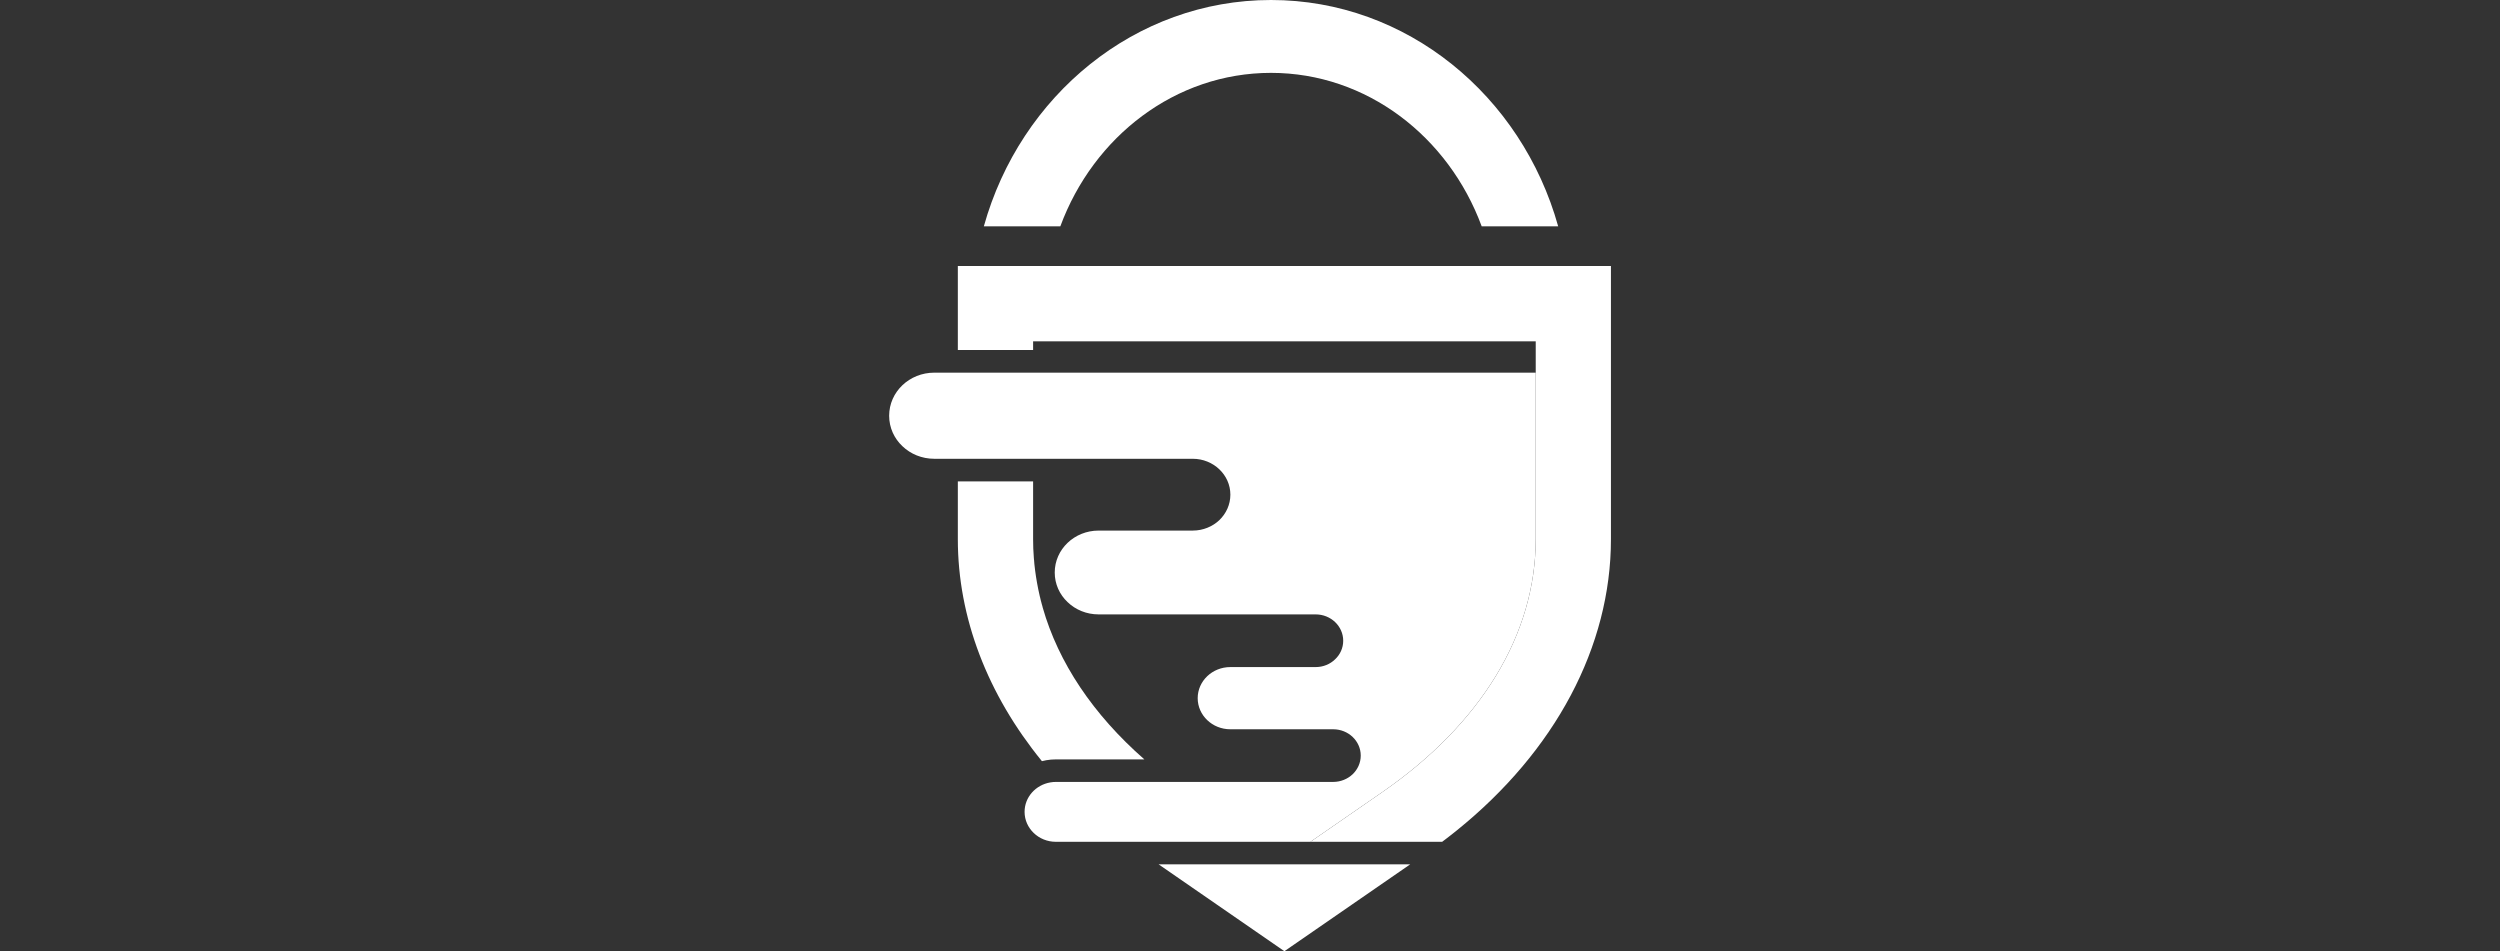 <?xml version="1.0" encoding="UTF-8"?>
<svg id="Design" xmlns="http://www.w3.org/2000/svg" viewBox="0 0 820 312">
  <rect x="0" y="0" width="820" height="312" fill="#333333" stroke="none"/>
  <defs>
    <style>
      .cls-1 {
        fill: #fff;
      }
    </style>
  </defs>
  <g>
    <path class="cls-1" d="M503.72,122.23v54.6c0,31.13-17.91,60.61-50.41,83.04l-18.12,12.53-5.37,3.71h-83.49c-2.84,0-5.41-1.1-7.27-2.89-1.84-1.77-3-4.21-3-6.93,0-4.85,3.65-8.84,8.45-9.66.6-.11,1.23-.16,1.83-.16h90.94c2.5,0,4.76-.98,6.38-2.51,1.65-1.59,2.66-3.74,2.66-6.13,0-4.77-4.05-8.63-9.04-8.63h-33.73c-2.97,0-5.63-1.14-7.56-2.98-1.94-1.84-3.15-4.41-3.15-7.22,0-5.62,4.79-10.2,10.71-10.2h27.98c2.5,0,4.76-.96,6.38-2.55,1.65-1.54,2.66-3.71,2.66-6.08,0-4.79-4.05-8.65-9.04-8.65h-71.19c-3.98,0-7.56-1.52-10.16-4.02-2.64-2.48-4.23-5.93-4.23-9.71,0-7.61,6.44-13.76,14.4-13.76h30.87c3.4,0,6.49-1.32,8.72-3.42,2.22-2.15,3.62-5.08,3.62-8.36,0-6.49-5.55-11.77-12.34-11.77h-84.77c-4.09,0-7.8-1.57-10.47-4.14-2.69-2.53-4.34-6.08-4.34-9.97,0-7.83,6.62-14.14,14.81-14.14h197.29Z"/>
    <polygon class="cls-1" points="462.55 283.5 421.28 312 380.02 283.5 462.55 283.5"/>
    <path class="cls-1" d="M375.34,249.08h-29.01c-1.09,0-2.12.09-3.13.27-.49.09-.98.18-1.45.31-17.83-21.87-27.58-47.06-27.58-72.82v-18.94h24.69v18.94c0,2.04.07,4.09.24,6.13v.05c.05.67.11,1.34.18,2.01.07.69.14,1.37.24,2.06.18,1.36.38,2.73.63,4.09.24,1.36.52,2.71.83,4.07.29,1.32.63,2.64,1.01,3.94,0,.04.02.05.02.09,5.15,18.05,16.51,35.05,33.33,49.79Z"/>
    <path class="cls-1" d="M528.39,87.25v89.58c0,35.27-18.29,69.53-50.59,95.57-1.56,1.25-3.15,2.5-4.77,3.71h-43.21l5.37-3.71,18.12-12.53c32.5-22.43,50.41-51.91,50.41-83.04v-64.88h-164.86v2.86h-24.69v-27.56h214.22Z"/>
    <path class="cls-1" d="M339.11,182.97c.05.69.11,1.37.16,2.06-.07-.67-.13-1.34-.18-2.01,0-.02.02-.04.02-.05Z"/>
    <path class="cls-1" d="M342.02,199.27s-.04-.05-.04-.07c-.38-1.3-.72-2.62-1.01-3.94.31,1.34.67,2.68,1.05,4.02Z"/>
  </g>
  <path class="cls-1" d="M416.89,0c-44.53,0-82.24,31.37-94.19,74.23h25.09c10.86-29.43,37.73-50.33,69.1-50.33s58.24,20.9,69.1,50.33h25.09C499.13,31.37,461.42,0,416.89,0Z"/>
</svg>